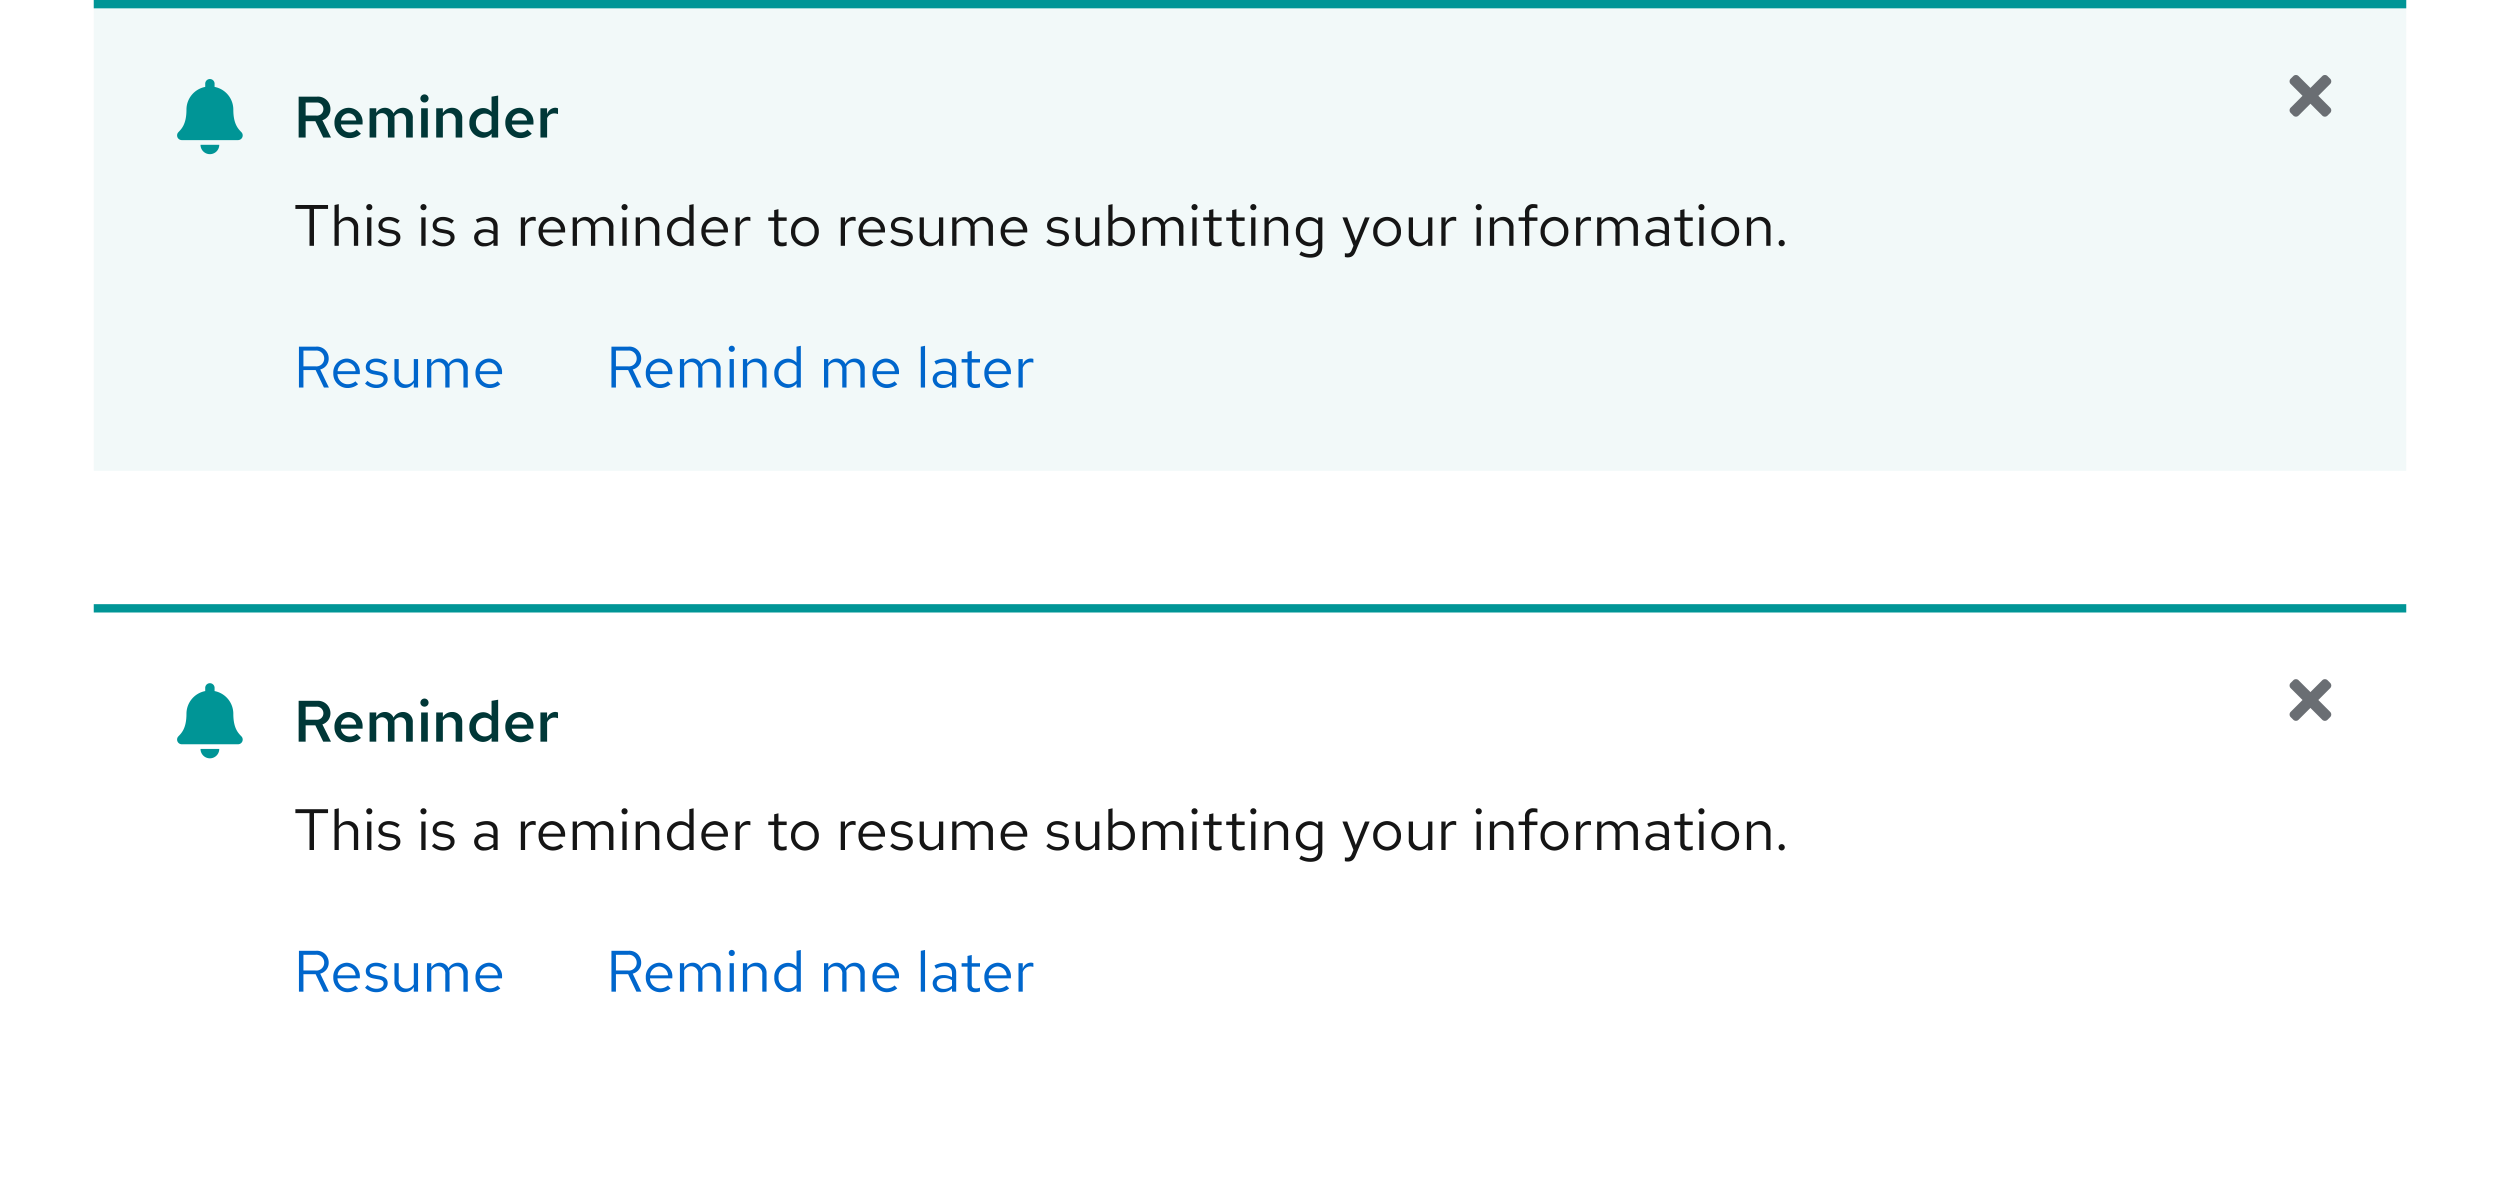<svg xmlns="http://www.w3.org/2000/svg" xmlns:xlink="http://www.w3.org/1999/xlink" width="600" height="285.5" viewBox="0 0 600 285.5"><defs><filter id="a" x="0" y="127.5" width="600" height="158" filterUnits="userSpaceOnUse"><feOffset dy="5" input="SourceAlpha"/><feGaussianBlur stdDeviation="7.5" result="b"/><feFlood flood-opacity="0.2"/><feComposite operator="in" in2="b"/><feComposite in="SourceGraphic"/></filter></defs><g transform="translate(-337.5 -222)"><g transform="translate(0 145)"><g transform="matrix(1, 0, 0, 1, 337.5, 77)" filter="url(#a)"><rect width="555" height="113" transform="translate(22.5 145)" fill="#fff"/></g><g transform="translate(29 -10)"><rect width="14" height="14" transform="translate(856 248)" fill="none"/><path d="M6.9,85l2.843-2.843a.894.894,0,0,0,0-1.264l-.632-.632a.894.894,0,0,0-1.264,0L5,83.1,2.157,80.262a.894.894,0,0,0-1.264,0l-.632.632a.894.894,0,0,0,0,1.264L3.1,85,.262,87.843a.894.894,0,0,0,0,1.264l.632.632a.894.894,0,0,0,1.264,0L5,86.9l2.843,2.843a.894.894,0,0,0,1.264,0l.632-.632a.894.894,0,0,0,0-1.264Z" transform="translate(858 170)" fill="#6a6e73"/></g><path d="M1.246,0H2.324V-4.186H5.25L7.238,0h1.19L6.356-4.326a2.663,2.663,0,0,0,2.03-2.646A2.814,2.814,0,0,0,5.264-9.8H1.246ZM5.18-8.848a1.888,1.888,0,0,1,2.128,1.89A1.878,1.878,0,0,1,5.18-5.082H2.324V-8.848ZM9.492-3.416A3.418,3.418,0,0,0,12.88.126a3.935,3.935,0,0,0,2.562-.91l-.644-.7a2.792,2.792,0,0,1-1.876.7A2.459,2.459,0,0,1,10.5-3.206h5.362V-3.5a3.236,3.236,0,0,0-3.136-3.444A3.336,3.336,0,0,0,9.492-3.416Zm3.22-2.632A2.25,2.25,0,0,1,14.84-3.92H10.528A2.258,2.258,0,0,1,12.712-6.048ZM17.682,0H18.7V-5.082A1.9,1.9,0,0,1,20.37-6.09a1.7,1.7,0,0,1,1.694,1.932V0h1.022V-4.41a2.834,2.834,0,0,0-.056-.6A1.921,1.921,0,0,1,24.738-6.09c1.064,0,1.68.756,1.68,1.932V0h1.036V-4.41a2.335,2.335,0,0,0-2.338-2.534,2.551,2.551,0,0,0-2.282,1.33,2.24,2.24,0,0,0-2.086-1.33A2.338,2.338,0,0,0,18.7-5.768V-6.832H17.682ZM30.128-8.554a.726.726,0,0,0,.728-.742.723.723,0,0,0-.728-.728A.723.723,0,0,0,29.4-9.3.726.726,0,0,0,30.128-8.554Zm.5,1.722H29.61V0h1.022ZM32.8,0h1.022V-5.04a2.03,2.03,0,0,1,1.792-1.05A1.771,1.771,0,0,1,37.45-4.13V0h1.022V-4.424a2.382,2.382,0,0,0-2.464-2.52,2.462,2.462,0,0,0-2.184,1.232v-1.12H32.8Zm12.88,0H46.7V-10.01l-1.036.21v3.822a2.8,2.8,0,0,0-2.114-.938A3.329,3.329,0,0,0,40.334-3.4,3.308,3.308,0,0,0,43.5.1,2.747,2.747,0,0,0,45.682-.924ZM41.356-3.416a2.428,2.428,0,0,1,2.38-2.6,2.462,2.462,0,0,1,1.932.91v3.4a2.36,2.36,0,0,1-1.932.91A2.44,2.44,0,0,1,41.356-3.416ZM52.262,0h1.022V-5.082A1.9,1.9,0,0,1,54.95-6.09a1.7,1.7,0,0,1,1.694,1.932V0h1.022V-4.41a2.834,2.834,0,0,0-.056-.6A1.921,1.921,0,0,1,59.318-6.09c1.064,0,1.68.756,1.68,1.932V0h1.036V-4.41A2.335,2.335,0,0,0,59.7-6.944a2.551,2.551,0,0,0-2.282,1.33,2.24,2.24,0,0,0-2.086-1.33,2.338,2.338,0,0,0-2.044,1.176V-6.832H52.262ZM63.9-3.416A3.418,3.418,0,0,0,67.284.126a3.935,3.935,0,0,0,2.562-.91l-.644-.7a2.792,2.792,0,0,1-1.876.7A2.459,2.459,0,0,1,64.9-3.206h5.362V-3.5A3.236,3.236,0,0,0,67.13-6.944,3.336,3.336,0,0,0,63.9-3.416Zm3.22-2.632A2.25,2.25,0,0,1,69.244-3.92H64.932A2.258,2.258,0,0,1,67.116-6.048ZM76.51-10.01l-1.022.21V0H76.51ZM80.808.126a2.906,2.906,0,0,0,2.17-.91V0h1.008V-4.536c0-1.582-.98-2.408-2.646-2.408a5.722,5.722,0,0,0-2.576.658l.392.784a4.407,4.407,0,0,1,2.058-.588c1.148,0,1.764.546,1.764,1.694v.924a4.1,4.1,0,0,0-2.072-.518c-1.484,0-2.562.756-2.562,2.016A2.2,2.2,0,0,0,80.808.126ZM79.324-1.988c0-.8.728-1.274,1.722-1.274a3.545,3.545,0,0,1,1.932.5v1.316a2.726,2.726,0,0,1-1.96.784C80.024-.658,79.324-1.19,79.324-1.988ZM86.7-1.54c0,1.064.6,1.666,1.792,1.666a4.124,4.124,0,0,0,1.2-.182v-.91a2.521,2.521,0,0,1-.966.182c-.728,0-1.008-.294-1.008-1.022V-5.992H89.7v-.84H87.724V-8.806L86.7-8.568v1.736H85.288v.84H86.7Zm4.046-1.876A3.418,3.418,0,0,0,94.136.126,3.935,3.935,0,0,0,96.7-.784l-.644-.7a2.792,2.792,0,0,1-1.876.7,2.459,2.459,0,0,1-2.422-2.422h5.362V-3.5a3.236,3.236,0,0,0-3.136-3.444A3.336,3.336,0,0,0,90.748-3.416Zm3.22-2.632A2.25,2.25,0,0,1,96.1-3.92H91.784A2.258,2.258,0,0,1,93.968-6.048ZM98.938,0H99.96V-4.676a1.921,1.921,0,0,1,1.834-1.386,2.422,2.422,0,0,1,.714.126V-6.86a2.01,2.01,0,0,0-.644-.1,2.031,2.031,0,0,0-1.9,1.484V-6.832H98.938Z" transform="translate(483 315)" fill="#06c"/><path d="M1.246,0H2.324V-4.186H5.25L7.238,0h1.19L6.356-4.326a2.663,2.663,0,0,0,2.03-2.646A2.814,2.814,0,0,0,5.264-9.8H1.246ZM5.18-8.848a1.888,1.888,0,0,1,2.128,1.89A1.878,1.878,0,0,1,5.18-5.082H2.324V-8.848ZM9.492-3.416A3.418,3.418,0,0,0,12.88.126a3.935,3.935,0,0,0,2.562-.91l-.644-.7a2.792,2.792,0,0,1-1.876.7A2.459,2.459,0,0,1,10.5-3.206h5.362V-3.5a3.236,3.236,0,0,0-3.136-3.444A3.336,3.336,0,0,0,9.492-3.416Zm3.22-2.632A2.25,2.25,0,0,1,14.84-3.92H10.528A2.258,2.258,0,0,1,12.712-6.048Zm4.4,5.1A3.788,3.788,0,0,0,19.894.126c1.54,0,2.66-.952,2.646-2.114.014-1.036-.644-1.6-1.988-1.834l-1.134-.21c-.84-.154-1.19-.392-1.19-.98,0-.672.63-1.092,1.484-1.092a3.45,3.45,0,0,1,2.114.77l.546-.7a4.251,4.251,0,0,0-2.618-.91c-1.442,0-2.464.84-2.464,2,0,1.022.658,1.568,1.932,1.792l1.134.2c.854.154,1.218.448,1.218,1.022,0,.672-.616,1.232-1.722,1.232A3.059,3.059,0,0,1,17.7-1.6Zm8.078-5.88H24.164v4.424A2.382,2.382,0,0,0,26.628.112,2.462,2.462,0,0,0,28.812-1.12V0h1.022V-6.832H28.812v5.04A2.03,2.03,0,0,1,27.02-.742,1.771,1.771,0,0,1,25.186-2.7ZM31.99,0h1.022V-5.082A1.9,1.9,0,0,1,34.678-6.09a1.7,1.7,0,0,1,1.694,1.932V0h1.022V-4.41a2.834,2.834,0,0,0-.056-.6A1.921,1.921,0,0,1,39.046-6.09c1.064,0,1.68.756,1.68,1.932V0h1.036V-4.41a2.335,2.335,0,0,0-2.338-2.534,2.551,2.551,0,0,0-2.282,1.33,2.24,2.24,0,0,0-2.086-1.33,2.338,2.338,0,0,0-2.044,1.176V-6.832H31.99ZM43.624-3.416A3.418,3.418,0,0,0,47.012.126a3.935,3.935,0,0,0,2.562-.91l-.644-.7a2.792,2.792,0,0,1-1.876.7,2.459,2.459,0,0,1-2.422-2.422h5.362V-3.5a3.236,3.236,0,0,0-3.136-3.444A3.336,3.336,0,0,0,43.624-3.416Zm3.22-2.632A2.25,2.25,0,0,1,48.972-3.92H44.66A2.258,2.258,0,0,1,46.844-6.048Z" transform="translate(408 315)" fill="#06c"/><path d="M.392-8.848H3.78V0H4.858V-8.848H8.232V-9.8H.392ZM14.434,0h1.022V-4.424a2.382,2.382,0,0,0-2.464-2.52,2.462,2.462,0,0,0-2.184,1.232v-4.3L9.786-9.8V0h1.022V-5.04A2.03,2.03,0,0,1,12.6-6.09a1.771,1.771,0,0,1,1.834,1.96Zm3.7-8.554a.726.726,0,0,0,.728-.742.723.723,0,0,0-.728-.728A.723.723,0,0,0,17.4-9.3.726.726,0,0,0,18.13-8.554Zm.5,1.722H17.612V0h1.022ZM20.16-.952A3.788,3.788,0,0,0,22.946.126c1.54,0,2.66-.952,2.646-2.114.014-1.036-.644-1.6-1.988-1.834l-1.134-.21c-.84-.154-1.19-.392-1.19-.98,0-.672.63-1.092,1.484-1.092a3.45,3.45,0,0,1,2.114.77l.546-.7a4.251,4.251,0,0,0-2.618-.91c-1.442,0-2.464.84-2.464,2,0,1.022.658,1.568,1.932,1.792l1.134.2c.854.154,1.218.448,1.218,1.022C24.626-1.26,24.01-.7,22.9-.7a3.059,3.059,0,0,1-2.156-.9Zm10.976-7.6a.726.726,0,0,0,.728-.742.723.723,0,0,0-.728-.728.723.723,0,0,0-.728.728A.726.726,0,0,0,31.136-8.554Zm.5,1.722H30.618V0H31.64Zm1.526,5.88A3.788,3.788,0,0,0,35.952.126c1.54,0,2.66-.952,2.646-2.114.014-1.036-.644-1.6-1.988-1.834l-1.134-.21c-.84-.154-1.19-.392-1.19-.98,0-.672.63-1.092,1.484-1.092a3.45,3.45,0,0,1,2.114.77l.546-.7a4.251,4.251,0,0,0-2.618-.91c-1.442,0-2.464.84-2.464,2,0,1.022.658,1.568,1.932,1.792l1.134.2c.854.154,1.218.448,1.218,1.022,0,.672-.616,1.232-1.722,1.232a3.06,3.06,0,0,1-2.156-.9ZM45.752.126a2.906,2.906,0,0,0,2.17-.91V0H48.93V-4.536c0-1.582-.98-2.408-2.646-2.408a5.722,5.722,0,0,0-2.576.658L44.1-5.5a4.407,4.407,0,0,1,2.058-.588c1.148,0,1.764.546,1.764,1.694v.924A4.1,4.1,0,0,0,45.85-3.99c-1.484,0-2.562.756-2.562,2.016A2.2,2.2,0,0,0,45.752.126ZM44.268-1.988c0-.8.728-1.274,1.722-1.274a3.545,3.545,0,0,1,1.932.5v1.316a2.726,2.726,0,0,1-1.96.784C44.968-.658,44.268-1.19,44.268-1.988ZM54.5,0h1.022V-4.676a1.921,1.921,0,0,1,1.834-1.386,2.422,2.422,0,0,1,.714.126V-6.86a2.01,2.01,0,0,0-.644-.1,2.031,2.031,0,0,0-1.9,1.484V-6.832H54.5Zm4.256-3.416A3.418,3.418,0,0,0,62.146.126a3.935,3.935,0,0,0,2.562-.91l-.644-.7a2.792,2.792,0,0,1-1.876.7,2.459,2.459,0,0,1-2.422-2.422h5.362V-3.5a3.236,3.236,0,0,0-3.136-3.444A3.336,3.336,0,0,0,58.758-3.416Zm3.22-2.632A2.25,2.25,0,0,1,64.106-3.92H59.794A2.258,2.258,0,0,1,61.978-6.048ZM66.948,0H67.97V-5.082A1.9,1.9,0,0,1,69.636-6.09,1.7,1.7,0,0,1,71.33-4.158V0h1.022V-4.41a2.834,2.834,0,0,0-.056-.6A1.921,1.921,0,0,1,74-6.09c1.064,0,1.68.756,1.68,1.932V0H76.72V-4.41a2.335,2.335,0,0,0-2.338-2.534A2.551,2.551,0,0,0,72.1-5.614a2.24,2.24,0,0,0-2.086-1.33A2.338,2.338,0,0,0,67.97-5.768V-6.832H66.948ZM79.394-8.554a.726.726,0,0,0,.728-.742.723.723,0,0,0-.728-.728.723.723,0,0,0-.728.728A.726.726,0,0,0,79.394-8.554Zm.5,1.722H78.876V0H79.9ZM82.068,0H83.09V-5.04a2.03,2.03,0,0,1,1.792-1.05,1.771,1.771,0,0,1,1.834,1.96V0h1.022V-4.424a2.382,2.382,0,0,0-2.464-2.52A2.462,2.462,0,0,0,83.09-5.712v-1.12H82.068Zm12.88,0H95.97V-10.01l-1.036.21v3.822a2.8,2.8,0,0,0-2.114-.938A3.329,3.329,0,0,0,89.6-3.4,3.308,3.308,0,0,0,92.764.1,2.747,2.747,0,0,0,94.948-.924ZM90.622-3.416A2.428,2.428,0,0,1,93-6.02a2.462,2.462,0,0,1,1.932.91v3.4A2.36,2.36,0,0,1,93-.8,2.44,2.44,0,0,1,90.622-3.416Zm7.21,0A3.418,3.418,0,0,0,101.22.126a3.935,3.935,0,0,0,2.562-.91l-.644-.7a2.792,2.792,0,0,1-1.876.7A2.459,2.459,0,0,1,98.84-3.206H104.2V-3.5a3.236,3.236,0,0,0-3.136-3.444A3.336,3.336,0,0,0,97.832-3.416Zm3.22-2.632A2.25,2.25,0,0,1,103.18-3.92H98.868A2.258,2.258,0,0,1,101.052-6.048ZM106.022,0h1.022V-4.676a1.921,1.921,0,0,1,1.834-1.386,2.422,2.422,0,0,1,.714.126V-6.86a2.01,2.01,0,0,0-.644-.1,2.031,2.031,0,0,0-1.9,1.484V-6.832h-1.022ZM115.3-1.54c0,1.064.6,1.666,1.792,1.666a4.124,4.124,0,0,0,1.2-.182v-.91a2.521,2.521,0,0,1-.966.182c-.728,0-1.008-.294-1.008-1.022V-5.992H118.3v-.84h-1.974V-8.806l-1.022.238v1.736H113.89v.84H115.3Zm4.046-1.876A3.384,3.384,0,0,0,122.668.14a3.389,3.389,0,0,0,3.346-3.556,3.365,3.365,0,0,0-3.346-3.528A3.359,3.359,0,0,0,119.35-3.416Zm5.642.014A2.412,2.412,0,0,1,122.668-.77a2.4,2.4,0,0,1-2.3-2.632,2.421,2.421,0,0,1,2.3-2.646A2.424,2.424,0,0,1,124.992-3.4ZM131.278,0H132.3V-4.676a1.921,1.921,0,0,1,1.834-1.386,2.422,2.422,0,0,1,.714.126V-6.86a2.01,2.01,0,0,0-.644-.1,2.031,2.031,0,0,0-1.9,1.484V-6.832h-1.022Zm4.256-3.416A3.418,3.418,0,0,0,138.922.126a3.935,3.935,0,0,0,2.562-.91l-.644-.7a2.792,2.792,0,0,1-1.876.7,2.459,2.459,0,0,1-2.422-2.422H141.9V-3.5a3.236,3.236,0,0,0-3.136-3.444A3.336,3.336,0,0,0,135.534-3.416Zm3.22-2.632a2.25,2.25,0,0,1,2.128,2.128H136.57A2.258,2.258,0,0,1,138.754-6.048Zm4.4,5.1A3.788,3.788,0,0,0,145.936.126c1.54,0,2.66-.952,2.646-2.114.014-1.036-.644-1.6-1.988-1.834l-1.134-.21c-.84-.154-1.19-.392-1.19-.98,0-.672.63-1.092,1.484-1.092a3.45,3.45,0,0,1,2.114.77l.546-.7a4.251,4.251,0,0,0-2.618-.91c-1.442,0-2.464.84-2.464,2,0,1.022.658,1.568,1.932,1.792l1.134.2c.854.154,1.218.448,1.218,1.022,0,.672-.616,1.232-1.722,1.232a3.06,3.06,0,0,1-2.156-.9Zm8.078-5.88h-1.022v4.424A2.382,2.382,0,0,0,152.67.112a2.462,2.462,0,0,0,2.184-1.232V0h1.022V-6.832h-1.022v5.04a2.03,2.03,0,0,1-1.792,1.05,1.771,1.771,0,0,1-1.834-1.96ZM158.032,0h1.022V-5.082A1.9,1.9,0,0,1,160.72-6.09a1.7,1.7,0,0,1,1.694,1.932V0h1.022V-4.41a2.834,2.834,0,0,0-.056-.6,1.921,1.921,0,0,1,1.708-1.078c1.064,0,1.68.756,1.68,1.932V0H167.8V-4.41a2.335,2.335,0,0,0-2.338-2.534,2.551,2.551,0,0,0-2.282,1.33,2.24,2.24,0,0,0-2.086-1.33,2.338,2.338,0,0,0-2.044,1.176V-6.832h-1.022Zm11.634-3.416A3.418,3.418,0,0,0,173.054.126a3.935,3.935,0,0,0,2.562-.91l-.644-.7a2.792,2.792,0,0,1-1.876.7,2.459,2.459,0,0,1-2.422-2.422h5.362V-3.5A3.236,3.236,0,0,0,172.9-6.944,3.336,3.336,0,0,0,169.666-3.416Zm3.22-2.632a2.25,2.25,0,0,1,2.128,2.128H170.7A2.258,2.258,0,0,1,172.886-6.048Zm7.728,5.1A3.788,3.788,0,0,0,183.4.126c1.54,0,2.66-.952,2.646-2.114.014-1.036-.644-1.6-1.988-1.834l-1.134-.21c-.84-.154-1.19-.392-1.19-.98,0-.672.63-1.092,1.484-1.092a3.45,3.45,0,0,1,2.114.77l.546-.7a4.251,4.251,0,0,0-2.618-.91c-1.442,0-2.464.84-2.464,2,0,1.022.658,1.568,1.932,1.792l1.134.2c.854.154,1.218.448,1.218,1.022,0,.672-.616,1.232-1.722,1.232a3.06,3.06,0,0,1-2.156-.9Zm8.078-5.88H187.67v4.424a2.382,2.382,0,0,0,2.464,2.52,2.462,2.462,0,0,0,2.184-1.232V0h1.022V-6.832h-1.022v5.04a2.03,2.03,0,0,1-1.792,1.05,1.771,1.771,0,0,1-1.834-1.96ZM201.88-3.416a3.308,3.308,0,0,0-3.164-3.5,2.705,2.705,0,0,0-2.2,1.036v-4.13L195.5-9.8V0H196.5V-.9A2.7,2.7,0,0,0,198.66.1,3.329,3.329,0,0,0,201.88-3.416Zm-3.416-2.6A2.451,2.451,0,0,1,200.858-3.4a2.443,2.443,0,0,1-2.394,2.618,2.421,2.421,0,0,1-1.946-.952V-5.082A2.352,2.352,0,0,1,198.464-6.02ZM203.742,0h1.022V-5.082A1.9,1.9,0,0,1,206.43-6.09a1.7,1.7,0,0,1,1.694,1.932V0h1.022V-4.41a2.834,2.834,0,0,0-.056-.6A1.921,1.921,0,0,1,210.8-6.09c1.064,0,1.68.756,1.68,1.932V0h1.036V-4.41a2.335,2.335,0,0,0-2.338-2.534,2.551,2.551,0,0,0-2.282,1.33,2.24,2.24,0,0,0-2.086-1.33,2.338,2.338,0,0,0-2.044,1.176V-6.832h-1.022Zm12.446-8.554a.726.726,0,0,0,.728-.742.723.723,0,0,0-.728-.728.723.723,0,0,0-.728.728A.726.726,0,0,0,216.188-8.554Zm.5,1.722H215.67V0h1.022Zm3,5.292c0,1.064.6,1.666,1.792,1.666a4.124,4.124,0,0,0,1.2-.182v-.91a2.521,2.521,0,0,1-.966.182c-.728,0-1.008-.294-1.008-1.022V-5.992h1.974v-.84H220.71V-8.806l-1.022.238v1.736h-1.414v.84h1.414Zm5.53,0c0,1.064.6,1.666,1.792,1.666a4.124,4.124,0,0,0,1.2-.182v-.91a2.521,2.521,0,0,1-.966.182c-.728,0-1.008-.294-1.008-1.022V-5.992h1.974v-.84H226.24V-8.806l-1.022.238v1.736H223.8v.84h1.414ZM230.3-8.554a.726.726,0,0,0,.728-.742.723.723,0,0,0-.728-.728.723.723,0,0,0-.728.728A.726.726,0,0,0,230.3-8.554Zm.5,1.722h-1.022V0H230.8ZM232.974,0H234V-5.04a2.03,2.03,0,0,1,1.792-1.05,1.771,1.771,0,0,1,1.834,1.96V0h1.022V-4.424a2.382,2.382,0,0,0-2.464-2.52A2.462,2.462,0,0,0,234-5.712v-1.12h-1.022Zm10.7.1A2.759,2.759,0,0,0,245.84-.9V.224c0,1.148-.672,1.75-1.9,1.75a4.448,4.448,0,0,1-2.17-.63l-.434.784a5.318,5.318,0,0,0,2.66.714c1.848,0,2.87-.924,2.87-2.632V-6.832h-1.008v.868a2.82,2.82,0,0,0-2.128-.952,3.329,3.329,0,0,0-3.22,3.514A3.308,3.308,0,0,0,243.67.1Zm-2.142-3.514a2.428,2.428,0,0,1,2.38-2.6,2.462,2.462,0,0,1,1.932.91v3.4a2.36,2.36,0,0,1-1.932.91A2.44,2.44,0,0,1,241.528-3.416Zm12.4,4.368c-.28.7-.644.868-1.106.868a3.447,3.447,0,0,1-.56-.056v.91a2.247,2.247,0,0,0,.658.1c1.022,0,1.54-.434,1.96-1.512l3.332-8.092H257.1L254.9-1.2l-2.072-5.628h-1.148l2.646,6.818Zm5.138-4.368A3.384,3.384,0,0,0,262.388.14a3.389,3.389,0,0,0,3.346-3.556,3.365,3.365,0,0,0-3.346-3.528A3.359,3.359,0,0,0,259.07-3.416Zm5.642.014A2.412,2.412,0,0,1,262.388-.77a2.4,2.4,0,0,1-2.3-2.632,2.421,2.421,0,0,1,2.3-2.646A2.424,2.424,0,0,1,264.712-3.4Zm3.906-3.43H267.6v4.424A2.382,2.382,0,0,0,270.06.112a2.462,2.462,0,0,0,2.184-1.232V0h1.022V-6.832h-1.022v5.04a2.03,2.03,0,0,1-1.792,1.05,1.771,1.771,0,0,1-1.834-1.96ZM275.422,0h1.022V-4.676a1.921,1.921,0,0,1,1.834-1.386,2.422,2.422,0,0,1,.714.126V-6.86a2.01,2.01,0,0,0-.644-.1,2.031,2.031,0,0,0-1.9,1.484V-6.832h-1.022ZM284.4-8.554a.726.726,0,0,0,.728-.742.723.723,0,0,0-.728-.728.723.723,0,0,0-.728.728A.726.726,0,0,0,284.4-8.554Zm.5,1.722h-1.022V0H284.9ZM287.07,0h1.022V-5.04a2.03,2.03,0,0,1,1.792-1.05,1.771,1.771,0,0,1,1.834,1.96V0h1.022V-4.424a2.382,2.382,0,0,0-2.464-2.52,2.462,2.462,0,0,0-2.184,1.232v-1.12H287.07Zm6.9-6.832v.84H295.5V0h1.022V-5.992h1.96v-.84h-1.96V-7.9c0-.826.364-1.19,1.12-1.19a2.5,2.5,0,0,1,.84.126v-.924a3.206,3.206,0,0,0-.924-.126,1.879,1.879,0,0,0-2.058,2.1v1.078Zm5.264,3.416A3.384,3.384,0,0,0,302.554.14,3.389,3.389,0,0,0,305.9-3.416a3.365,3.365,0,0,0-3.346-3.528A3.359,3.359,0,0,0,299.236-3.416Zm5.642.014A2.412,2.412,0,0,1,302.554-.77a2.4,2.4,0,0,1-2.3-2.632,2.421,2.421,0,0,1,2.3-2.646A2.424,2.424,0,0,1,304.878-3.4ZM307.762,0h1.022V-4.676a1.921,1.921,0,0,1,1.834-1.386,2.422,2.422,0,0,1,.714.126V-6.86a2.01,2.01,0,0,0-.644-.1,2.031,2.031,0,0,0-1.9,1.484V-6.832h-1.022Zm5.054,0h1.022V-5.082A1.9,1.9,0,0,1,315.5-6.09,1.7,1.7,0,0,1,317.2-4.158V0h1.022V-4.41a2.832,2.832,0,0,0-.056-.6,1.921,1.921,0,0,1,1.708-1.078c1.064,0,1.68.756,1.68,1.932V0h1.036V-4.41a2.335,2.335,0,0,0-2.338-2.534,2.551,2.551,0,0,0-2.282,1.33,2.24,2.24,0,0,0-2.086-1.33,2.338,2.338,0,0,0-2.044,1.176V-6.832h-1.022Zm14.056.126a2.906,2.906,0,0,0,2.17-.91V0h1.008V-4.536c0-1.582-.98-2.408-2.646-2.408a5.722,5.722,0,0,0-2.576.658l.392.784a4.407,4.407,0,0,1,2.058-.588c1.148,0,1.764.546,1.764,1.694v.924a4.1,4.1,0,0,0-2.072-.518c-1.484,0-2.562.756-2.562,2.016A2.2,2.2,0,0,0,326.872.126Zm-1.484-2.114c0-.8.728-1.274,1.722-1.274a3.545,3.545,0,0,1,1.932.5v1.316a2.726,2.726,0,0,1-1.96.784C326.088-.658,325.388-1.19,325.388-1.988Zm7.378.448c0,1.064.6,1.666,1.792,1.666a4.124,4.124,0,0,0,1.2-.182v-.91a2.521,2.521,0,0,1-.966.182c-.728,0-1.008-.294-1.008-1.022V-5.992h1.974v-.84h-1.974V-8.806l-1.022.238v1.736h-1.414v.84h1.414Zm5.082-7.014a.726.726,0,0,0,.728-.742.723.723,0,0,0-.728-.728.723.723,0,0,0-.728.728A.726.726,0,0,0,337.848-8.554Zm.5,1.722H337.33V0h1.022Zm1.876,3.416A3.384,3.384,0,0,0,343.546.14a3.389,3.389,0,0,0,3.346-3.556,3.365,3.365,0,0,0-3.346-3.528A3.359,3.359,0,0,0,340.228-3.416Zm5.642.014A2.412,2.412,0,0,1,343.546-.77a2.4,2.4,0,0,1-2.3-2.632,2.421,2.421,0,0,1,2.3-2.646A2.424,2.424,0,0,1,345.87-3.4ZM348.754,0h1.022V-5.04a2.03,2.03,0,0,1,1.792-1.05A1.771,1.771,0,0,1,353.4-4.13V0h1.022V-4.424a2.382,2.382,0,0,0-2.464-2.52,2.462,2.462,0,0,0-2.184,1.232v-1.12h-1.022Zm8.358-1.414a.753.753,0,0,0-.742.77.75.75,0,0,0,.742.756.747.747,0,0,0,.728-.756A.751.751,0,0,0,357.112-1.414Z" transform="translate(408 281)" fill="#151515"/><path d="M1.176,0h1.68V-3.92H5.18L7.07,0H8.932L6.874-4.144A2.793,2.793,0,0,0,8.806-6.832,2.987,2.987,0,0,0,5.53-9.8H1.176ZM5.39-8.386A1.552,1.552,0,0,1,7.112-6.818,1.549,1.549,0,0,1,5.39-5.264H2.856V-8.386ZM9.772-3.5A3.568,3.568,0,0,0,13.356.14,4,4,0,0,0,16.128-.9l-1.036-.98a2.279,2.279,0,0,1-1.666.658,2.119,2.119,0,0,1-2.1-1.9H16.52v-.392a3.378,3.378,0,0,0-3.332-3.612A3.455,3.455,0,0,0,9.772-3.5Zm3.4-2.324a1.9,1.9,0,0,1,1.82,1.736h-3.64A1.871,1.871,0,0,1,13.174-5.824ZM18.2,0h1.6V-5.068a1.61,1.61,0,0,1,1.386-.784A1.419,1.419,0,0,1,22.6-4.242V0h1.582V-4.578c0-.154-.014-.308-.028-.448a1.633,1.633,0,0,1,1.414-.826c.882,0,1.4.644,1.4,1.61V0h1.6V-4.578a2.326,2.326,0,0,0-2.31-2.548,2.593,2.593,0,0,0-2.31,1.358,2.188,2.188,0,0,0-2.072-1.358A2.382,2.382,0,0,0,19.8-5.908V-7.014H18.2ZM31.374-8.4a.965.965,0,0,0,.98-.98.98.98,0,0,0-.98-.966.989.989,0,0,0-.98.966A.974.974,0,0,0,31.374-8.4Zm.8,1.386h-1.6V0h1.6ZM34.188,0h1.6V-5.026a1.768,1.768,0,0,1,1.526-.826,1.51,1.51,0,0,1,1.54,1.68V0h1.582V-4.62A2.364,2.364,0,0,0,38-7.126a2.52,2.52,0,0,0-2.212,1.26V-7.014h-1.6Zm13.3,0h1.568V-10.066L47.474-9.8v3.654A2.641,2.641,0,0,0,45.43-7.07,3.4,3.4,0,0,0,42.154-3.5,3.366,3.366,0,0,0,45.332.07,2.68,2.68,0,0,0,47.488-.938ZM43.722-3.5a2.1,2.1,0,0,1,2.086-2.24,2.179,2.179,0,0,1,1.666.756V-2.03a2.082,2.082,0,0,1-1.666.77A2.113,2.113,0,0,1,43.722-3.5Zm7.056,0A3.568,3.568,0,0,0,54.362.14,4,4,0,0,0,57.134-.9L56.1-1.876a2.279,2.279,0,0,1-1.666.658,2.119,2.119,0,0,1-2.1-1.9h5.194v-.392a3.378,3.378,0,0,0-3.332-3.612A3.455,3.455,0,0,0,50.778-3.5Zm3.4-2.324A1.9,1.9,0,0,1,56-4.088H52.36A1.871,1.871,0,0,1,54.18-5.824ZM59.206,0h1.6V-4.634a1.852,1.852,0,0,1,1.736-1.148,2.3,2.3,0,0,1,.882.168V-7a1.873,1.873,0,0,0-.7-.14A2.077,2.077,0,0,0,60.8-5.53V-7.014h-1.6Z" transform="translate(408 255)" fill="#003737"/><g transform="translate(-23 -8)"><rect width="24" height="24" transform="translate(399 246)" fill="none"/><path d="M7.874,18a2.25,2.25,0,0,0,2.249-2.25h-4.5A2.25,2.25,0,0,0,7.874,18Zm7.572-5.263c-.679-.73-1.95-1.828-1.95-5.424A5.552,5.552,0,0,0,9,1.858V1.125a1.125,1.125,0,1,0-2.249,0v.733a5.552,5.552,0,0,0-4.5,5.455c0,3.6-1.271,4.694-1.95,5.424A1.1,1.1,0,0,0,0,13.5a1.126,1.126,0,0,0,1.129,1.125H14.621A1.126,1.126,0,0,0,15.749,13.5a1.1,1.1,0,0,0-.3-.763Z" transform="translate(403.001 249)" fill="#009596"/></g><rect width="555" height="2" transform="translate(360 222)" fill="#009596"/></g><rect width="555" height="113" transform="translate(360 222)" fill="#f2f9f9"/><g transform="translate(29 -10)"><rect width="14" height="14" transform="translate(856 248)" fill="none"/><path d="M6.9,85l2.843-2.843a.894.894,0,0,0,0-1.264l-.632-.632a.894.894,0,0,0-1.264,0L5,83.1,2.157,80.262a.894.894,0,0,0-1.264,0l-.632.632a.894.894,0,0,0,0,1.264L3.1,85,.262,87.843a.894.894,0,0,0,0,1.264l.632.632a.894.894,0,0,0,1.264,0L5,86.9l2.843,2.843a.894.894,0,0,0,1.264,0l.632-.632a.894.894,0,0,0,0-1.264Z" transform="translate(858 170)" fill="#6a6e73"/></g><path d="M1.246,0H2.324V-4.186H5.25L7.238,0h1.19L6.356-4.326a2.663,2.663,0,0,0,2.03-2.646A2.814,2.814,0,0,0,5.264-9.8H1.246ZM5.18-8.848a1.888,1.888,0,0,1,2.128,1.89A1.878,1.878,0,0,1,5.18-5.082H2.324V-8.848ZM9.492-3.416A3.418,3.418,0,0,0,12.88.126a3.935,3.935,0,0,0,2.562-.91l-.644-.7a2.792,2.792,0,0,1-1.876.7A2.459,2.459,0,0,1,10.5-3.206h5.362V-3.5a3.236,3.236,0,0,0-3.136-3.444A3.336,3.336,0,0,0,9.492-3.416Zm3.22-2.632A2.25,2.25,0,0,1,14.84-3.92H10.528A2.258,2.258,0,0,1,12.712-6.048ZM17.682,0H18.7V-5.082A1.9,1.9,0,0,1,20.37-6.09a1.7,1.7,0,0,1,1.694,1.932V0h1.022V-4.41a2.834,2.834,0,0,0-.056-.6A1.921,1.921,0,0,1,24.738-6.09c1.064,0,1.68.756,1.68,1.932V0h1.036V-4.41a2.335,2.335,0,0,0-2.338-2.534,2.551,2.551,0,0,0-2.282,1.33,2.24,2.24,0,0,0-2.086-1.33A2.338,2.338,0,0,0,18.7-5.768V-6.832H17.682ZM30.128-8.554a.726.726,0,0,0,.728-.742.723.723,0,0,0-.728-.728A.723.723,0,0,0,29.4-9.3.726.726,0,0,0,30.128-8.554Zm.5,1.722H29.61V0h1.022ZM32.8,0h1.022V-5.04a2.03,2.03,0,0,1,1.792-1.05A1.771,1.771,0,0,1,37.45-4.13V0h1.022V-4.424a2.382,2.382,0,0,0-2.464-2.52,2.462,2.462,0,0,0-2.184,1.232v-1.12H32.8Zm12.88,0H46.7V-10.01l-1.036.21v3.822a2.8,2.8,0,0,0-2.114-.938A3.329,3.329,0,0,0,40.334-3.4,3.308,3.308,0,0,0,43.5.1,2.747,2.747,0,0,0,45.682-.924ZM41.356-3.416a2.428,2.428,0,0,1,2.38-2.6,2.462,2.462,0,0,1,1.932.91v3.4a2.36,2.36,0,0,1-1.932.91A2.44,2.44,0,0,1,41.356-3.416ZM52.262,0h1.022V-5.082A1.9,1.9,0,0,1,54.95-6.09a1.7,1.7,0,0,1,1.694,1.932V0h1.022V-4.41a2.834,2.834,0,0,0-.056-.6A1.921,1.921,0,0,1,59.318-6.09c1.064,0,1.68.756,1.68,1.932V0h1.036V-4.41A2.335,2.335,0,0,0,59.7-6.944a2.551,2.551,0,0,0-2.282,1.33,2.24,2.24,0,0,0-2.086-1.33,2.338,2.338,0,0,0-2.044,1.176V-6.832H52.262ZM63.9-3.416A3.418,3.418,0,0,0,67.284.126a3.935,3.935,0,0,0,2.562-.91l-.644-.7a2.792,2.792,0,0,1-1.876.7A2.459,2.459,0,0,1,64.9-3.206h5.362V-3.5A3.236,3.236,0,0,0,67.13-6.944,3.336,3.336,0,0,0,63.9-3.416Zm3.22-2.632A2.25,2.25,0,0,1,69.244-3.92H64.932A2.258,2.258,0,0,1,67.116-6.048ZM76.51-10.01l-1.022.21V0H76.51ZM80.808.126a2.906,2.906,0,0,0,2.17-.91V0h1.008V-4.536c0-1.582-.98-2.408-2.646-2.408a5.722,5.722,0,0,0-2.576.658l.392.784a4.407,4.407,0,0,1,2.058-.588c1.148,0,1.764.546,1.764,1.694v.924a4.1,4.1,0,0,0-2.072-.518c-1.484,0-2.562.756-2.562,2.016A2.2,2.2,0,0,0,80.808.126ZM79.324-1.988c0-.8.728-1.274,1.722-1.274a3.545,3.545,0,0,1,1.932.5v1.316a2.726,2.726,0,0,1-1.96.784C80.024-.658,79.324-1.19,79.324-1.988ZM86.7-1.54c0,1.064.6,1.666,1.792,1.666a4.124,4.124,0,0,0,1.2-.182v-.91a2.521,2.521,0,0,1-.966.182c-.728,0-1.008-.294-1.008-1.022V-5.992H89.7v-.84H87.724V-8.806L86.7-8.568v1.736H85.288v.84H86.7Zm4.046-1.876A3.418,3.418,0,0,0,94.136.126,3.935,3.935,0,0,0,96.7-.784l-.644-.7a2.792,2.792,0,0,1-1.876.7,2.459,2.459,0,0,1-2.422-2.422h5.362V-3.5a3.236,3.236,0,0,0-3.136-3.444A3.336,3.336,0,0,0,90.748-3.416Zm3.22-2.632A2.25,2.25,0,0,1,96.1-3.92H91.784A2.258,2.258,0,0,1,93.968-6.048ZM98.938,0H99.96V-4.676a1.921,1.921,0,0,1,1.834-1.386,2.422,2.422,0,0,1,.714.126V-6.86a2.01,2.01,0,0,0-.644-.1,2.031,2.031,0,0,0-1.9,1.484V-6.832H98.938Z" transform="translate(483 315)" fill="#06c"/><path d="M1.246,0H2.324V-4.186H5.25L7.238,0h1.19L6.356-4.326a2.663,2.663,0,0,0,2.03-2.646A2.814,2.814,0,0,0,5.264-9.8H1.246ZM5.18-8.848a1.888,1.888,0,0,1,2.128,1.89A1.878,1.878,0,0,1,5.18-5.082H2.324V-8.848ZM9.492-3.416A3.418,3.418,0,0,0,12.88.126a3.935,3.935,0,0,0,2.562-.91l-.644-.7a2.792,2.792,0,0,1-1.876.7A2.459,2.459,0,0,1,10.5-3.206h5.362V-3.5a3.236,3.236,0,0,0-3.136-3.444A3.336,3.336,0,0,0,9.492-3.416Zm3.22-2.632A2.25,2.25,0,0,1,14.84-3.92H10.528A2.258,2.258,0,0,1,12.712-6.048Zm4.4,5.1A3.788,3.788,0,0,0,19.894.126c1.54,0,2.66-.952,2.646-2.114.014-1.036-.644-1.6-1.988-1.834l-1.134-.21c-.84-.154-1.19-.392-1.19-.98,0-.672.63-1.092,1.484-1.092a3.45,3.45,0,0,1,2.114.77l.546-.7a4.251,4.251,0,0,0-2.618-.91c-1.442,0-2.464.84-2.464,2,0,1.022.658,1.568,1.932,1.792l1.134.2c.854.154,1.218.448,1.218,1.022,0,.672-.616,1.232-1.722,1.232A3.059,3.059,0,0,1,17.7-1.6Zm8.078-5.88H24.164v4.424A2.382,2.382,0,0,0,26.628.112,2.462,2.462,0,0,0,28.812-1.12V0h1.022V-6.832H28.812v5.04A2.03,2.03,0,0,1,27.02-.742,1.771,1.771,0,0,1,25.186-2.7ZM31.99,0h1.022V-5.082A1.9,1.9,0,0,1,34.678-6.09a1.7,1.7,0,0,1,1.694,1.932V0h1.022V-4.41a2.834,2.834,0,0,0-.056-.6A1.921,1.921,0,0,1,39.046-6.09c1.064,0,1.68.756,1.68,1.932V0h1.036V-4.41a2.335,2.335,0,0,0-2.338-2.534,2.551,2.551,0,0,0-2.282,1.33,2.24,2.24,0,0,0-2.086-1.33,2.338,2.338,0,0,0-2.044,1.176V-6.832H31.99ZM43.624-3.416A3.418,3.418,0,0,0,47.012.126a3.935,3.935,0,0,0,2.562-.91l-.644-.7a2.792,2.792,0,0,1-1.876.7,2.459,2.459,0,0,1-2.422-2.422h5.362V-3.5a3.236,3.236,0,0,0-3.136-3.444A3.336,3.336,0,0,0,43.624-3.416Zm3.22-2.632A2.25,2.25,0,0,1,48.972-3.92H44.66A2.258,2.258,0,0,1,46.844-6.048Z" transform="translate(408 315)" fill="#06c"/><path d="M.392-8.848H3.78V0H4.858V-8.848H8.232V-9.8H.392ZM14.434,0h1.022V-4.424a2.382,2.382,0,0,0-2.464-2.52,2.462,2.462,0,0,0-2.184,1.232v-4.3L9.786-9.8V0h1.022V-5.04A2.03,2.03,0,0,1,12.6-6.09a1.771,1.771,0,0,1,1.834,1.96Zm3.7-8.554a.726.726,0,0,0,.728-.742.723.723,0,0,0-.728-.728A.723.723,0,0,0,17.4-9.3.726.726,0,0,0,18.13-8.554Zm.5,1.722H17.612V0h1.022ZM20.16-.952A3.788,3.788,0,0,0,22.946.126c1.54,0,2.66-.952,2.646-2.114.014-1.036-.644-1.6-1.988-1.834l-1.134-.21c-.84-.154-1.19-.392-1.19-.98,0-.672.63-1.092,1.484-1.092a3.45,3.45,0,0,1,2.114.77l.546-.7a4.251,4.251,0,0,0-2.618-.91c-1.442,0-2.464.84-2.464,2,0,1.022.658,1.568,1.932,1.792l1.134.2c.854.154,1.218.448,1.218,1.022C24.626-1.26,24.01-.7,22.9-.7a3.059,3.059,0,0,1-2.156-.9Zm10.976-7.6a.726.726,0,0,0,.728-.742.723.723,0,0,0-.728-.728.723.723,0,0,0-.728.728A.726.726,0,0,0,31.136-8.554Zm.5,1.722H30.618V0H31.64Zm1.526,5.88A3.788,3.788,0,0,0,35.952.126c1.54,0,2.66-.952,2.646-2.114.014-1.036-.644-1.6-1.988-1.834l-1.134-.21c-.84-.154-1.19-.392-1.19-.98,0-.672.63-1.092,1.484-1.092a3.45,3.45,0,0,1,2.114.77l.546-.7a4.251,4.251,0,0,0-2.618-.91c-1.442,0-2.464.84-2.464,2,0,1.022.658,1.568,1.932,1.792l1.134.2c.854.154,1.218.448,1.218,1.022,0,.672-.616,1.232-1.722,1.232a3.06,3.06,0,0,1-2.156-.9ZM45.752.126a2.906,2.906,0,0,0,2.17-.91V0H48.93V-4.536c0-1.582-.98-2.408-2.646-2.408a5.722,5.722,0,0,0-2.576.658L44.1-5.5a4.407,4.407,0,0,1,2.058-.588c1.148,0,1.764.546,1.764,1.694v.924A4.1,4.1,0,0,0,45.85-3.99c-1.484,0-2.562.756-2.562,2.016A2.2,2.2,0,0,0,45.752.126ZM44.268-1.988c0-.8.728-1.274,1.722-1.274a3.545,3.545,0,0,1,1.932.5v1.316a2.726,2.726,0,0,1-1.96.784C44.968-.658,44.268-1.19,44.268-1.988ZM54.5,0h1.022V-4.676a1.921,1.921,0,0,1,1.834-1.386,2.422,2.422,0,0,1,.714.126V-6.86a2.01,2.01,0,0,0-.644-.1,2.031,2.031,0,0,0-1.9,1.484V-6.832H54.5Zm4.256-3.416A3.418,3.418,0,0,0,62.146.126a3.935,3.935,0,0,0,2.562-.91l-.644-.7a2.792,2.792,0,0,1-1.876.7,2.459,2.459,0,0,1-2.422-2.422h5.362V-3.5a3.236,3.236,0,0,0-3.136-3.444A3.336,3.336,0,0,0,58.758-3.416Zm3.22-2.632A2.25,2.25,0,0,1,64.106-3.92H59.794A2.258,2.258,0,0,1,61.978-6.048ZM66.948,0H67.97V-5.082A1.9,1.9,0,0,1,69.636-6.09,1.7,1.7,0,0,1,71.33-4.158V0h1.022V-4.41a2.834,2.834,0,0,0-.056-.6A1.921,1.921,0,0,1,74-6.09c1.064,0,1.68.756,1.68,1.932V0H76.72V-4.41a2.335,2.335,0,0,0-2.338-2.534A2.551,2.551,0,0,0,72.1-5.614a2.24,2.24,0,0,0-2.086-1.33A2.338,2.338,0,0,0,67.97-5.768V-6.832H66.948ZM79.394-8.554a.726.726,0,0,0,.728-.742.723.723,0,0,0-.728-.728.723.723,0,0,0-.728.728A.726.726,0,0,0,79.394-8.554Zm.5,1.722H78.876V0H79.9ZM82.068,0H83.09V-5.04a2.03,2.03,0,0,1,1.792-1.05,1.771,1.771,0,0,1,1.834,1.96V0h1.022V-4.424a2.382,2.382,0,0,0-2.464-2.52A2.462,2.462,0,0,0,83.09-5.712v-1.12H82.068Zm12.88,0H95.97V-10.01l-1.036.21v3.822a2.8,2.8,0,0,0-2.114-.938A3.329,3.329,0,0,0,89.6-3.4,3.308,3.308,0,0,0,92.764.1,2.747,2.747,0,0,0,94.948-.924ZM90.622-3.416A2.428,2.428,0,0,1,93-6.02a2.462,2.462,0,0,1,1.932.91v3.4A2.36,2.36,0,0,1,93-.8,2.44,2.44,0,0,1,90.622-3.416Zm7.21,0A3.418,3.418,0,0,0,101.22.126a3.935,3.935,0,0,0,2.562-.91l-.644-.7a2.792,2.792,0,0,1-1.876.7A2.459,2.459,0,0,1,98.84-3.206H104.2V-3.5a3.236,3.236,0,0,0-3.136-3.444A3.336,3.336,0,0,0,97.832-3.416Zm3.22-2.632A2.25,2.25,0,0,1,103.18-3.92H98.868A2.258,2.258,0,0,1,101.052-6.048ZM106.022,0h1.022V-4.676a1.921,1.921,0,0,1,1.834-1.386,2.422,2.422,0,0,1,.714.126V-6.86a2.01,2.01,0,0,0-.644-.1,2.031,2.031,0,0,0-1.9,1.484V-6.832h-1.022ZM115.3-1.54c0,1.064.6,1.666,1.792,1.666a4.124,4.124,0,0,0,1.2-.182v-.91a2.521,2.521,0,0,1-.966.182c-.728,0-1.008-.294-1.008-1.022V-5.992H118.3v-.84h-1.974V-8.806l-1.022.238v1.736H113.89v.84H115.3Zm4.046-1.876A3.384,3.384,0,0,0,122.668.14a3.389,3.389,0,0,0,3.346-3.556,3.365,3.365,0,0,0-3.346-3.528A3.359,3.359,0,0,0,119.35-3.416Zm5.642.014A2.412,2.412,0,0,1,122.668-.77a2.4,2.4,0,0,1-2.3-2.632,2.421,2.421,0,0,1,2.3-2.646A2.424,2.424,0,0,1,124.992-3.4ZM131.278,0H132.3V-4.676a1.921,1.921,0,0,1,1.834-1.386,2.422,2.422,0,0,1,.714.126V-6.86a2.01,2.01,0,0,0-.644-.1,2.031,2.031,0,0,0-1.9,1.484V-6.832h-1.022Zm4.256-3.416A3.418,3.418,0,0,0,138.922.126a3.935,3.935,0,0,0,2.562-.91l-.644-.7a2.792,2.792,0,0,1-1.876.7,2.459,2.459,0,0,1-2.422-2.422H141.9V-3.5a3.236,3.236,0,0,0-3.136-3.444A3.336,3.336,0,0,0,135.534-3.416Zm3.22-2.632a2.25,2.25,0,0,1,2.128,2.128H136.57A2.258,2.258,0,0,1,138.754-6.048Zm4.4,5.1A3.788,3.788,0,0,0,145.936.126c1.54,0,2.66-.952,2.646-2.114.014-1.036-.644-1.6-1.988-1.834l-1.134-.21c-.84-.154-1.19-.392-1.19-.98,0-.672.63-1.092,1.484-1.092a3.45,3.45,0,0,1,2.114.77l.546-.7a4.251,4.251,0,0,0-2.618-.91c-1.442,0-2.464.84-2.464,2,0,1.022.658,1.568,1.932,1.792l1.134.2c.854.154,1.218.448,1.218,1.022,0,.672-.616,1.232-1.722,1.232a3.06,3.06,0,0,1-2.156-.9Zm8.078-5.88h-1.022v4.424A2.382,2.382,0,0,0,152.67.112a2.462,2.462,0,0,0,2.184-1.232V0h1.022V-6.832h-1.022v5.04a2.03,2.03,0,0,1-1.792,1.05,1.771,1.771,0,0,1-1.834-1.96ZM158.032,0h1.022V-5.082A1.9,1.9,0,0,1,160.72-6.09a1.7,1.7,0,0,1,1.694,1.932V0h1.022V-4.41a2.834,2.834,0,0,0-.056-.6,1.921,1.921,0,0,1,1.708-1.078c1.064,0,1.68.756,1.68,1.932V0H167.8V-4.41a2.335,2.335,0,0,0-2.338-2.534,2.551,2.551,0,0,0-2.282,1.33,2.24,2.24,0,0,0-2.086-1.33,2.338,2.338,0,0,0-2.044,1.176V-6.832h-1.022Zm11.634-3.416A3.418,3.418,0,0,0,173.054.126a3.935,3.935,0,0,0,2.562-.91l-.644-.7a2.792,2.792,0,0,1-1.876.7,2.459,2.459,0,0,1-2.422-2.422h5.362V-3.5A3.236,3.236,0,0,0,172.9-6.944,3.336,3.336,0,0,0,169.666-3.416Zm3.22-2.632a2.25,2.25,0,0,1,2.128,2.128H170.7A2.258,2.258,0,0,1,172.886-6.048Zm7.728,5.1A3.788,3.788,0,0,0,183.4.126c1.54,0,2.66-.952,2.646-2.114.014-1.036-.644-1.6-1.988-1.834l-1.134-.21c-.84-.154-1.19-.392-1.19-.98,0-.672.63-1.092,1.484-1.092a3.45,3.45,0,0,1,2.114.77l.546-.7a4.251,4.251,0,0,0-2.618-.91c-1.442,0-2.464.84-2.464,2,0,1.022.658,1.568,1.932,1.792l1.134.2c.854.154,1.218.448,1.218,1.022,0,.672-.616,1.232-1.722,1.232a3.06,3.06,0,0,1-2.156-.9Zm8.078-5.88H187.67v4.424a2.382,2.382,0,0,0,2.464,2.52,2.462,2.462,0,0,0,2.184-1.232V0h1.022V-6.832h-1.022v5.04a2.03,2.03,0,0,1-1.792,1.05,1.771,1.771,0,0,1-1.834-1.96ZM201.88-3.416a3.308,3.308,0,0,0-3.164-3.5,2.705,2.705,0,0,0-2.2,1.036v-4.13L195.5-9.8V0H196.5V-.9A2.7,2.7,0,0,0,198.66.1,3.329,3.329,0,0,0,201.88-3.416Zm-3.416-2.6A2.451,2.451,0,0,1,200.858-3.4a2.443,2.443,0,0,1-2.394,2.618,2.421,2.421,0,0,1-1.946-.952V-5.082A2.352,2.352,0,0,1,198.464-6.02ZM203.742,0h1.022V-5.082A1.9,1.9,0,0,1,206.43-6.09a1.7,1.7,0,0,1,1.694,1.932V0h1.022V-4.41a2.834,2.834,0,0,0-.056-.6A1.921,1.921,0,0,1,210.8-6.09c1.064,0,1.68.756,1.68,1.932V0h1.036V-4.41a2.335,2.335,0,0,0-2.338-2.534,2.551,2.551,0,0,0-2.282,1.33,2.24,2.24,0,0,0-2.086-1.33,2.338,2.338,0,0,0-2.044,1.176V-6.832h-1.022Zm12.446-8.554a.726.726,0,0,0,.728-.742.723.723,0,0,0-.728-.728.723.723,0,0,0-.728.728A.726.726,0,0,0,216.188-8.554Zm.5,1.722H215.67V0h1.022Zm3,5.292c0,1.064.6,1.666,1.792,1.666a4.124,4.124,0,0,0,1.2-.182v-.91a2.521,2.521,0,0,1-.966.182c-.728,0-1.008-.294-1.008-1.022V-5.992h1.974v-.84H220.71V-8.806l-1.022.238v1.736h-1.414v.84h1.414Zm5.53,0c0,1.064.6,1.666,1.792,1.666a4.124,4.124,0,0,0,1.2-.182v-.91a2.521,2.521,0,0,1-.966.182c-.728,0-1.008-.294-1.008-1.022V-5.992h1.974v-.84H226.24V-8.806l-1.022.238v1.736H223.8v.84h1.414ZM230.3-8.554a.726.726,0,0,0,.728-.742.723.723,0,0,0-.728-.728.723.723,0,0,0-.728.728A.726.726,0,0,0,230.3-8.554Zm.5,1.722h-1.022V0H230.8ZM232.974,0H234V-5.04a2.03,2.03,0,0,1,1.792-1.05,1.771,1.771,0,0,1,1.834,1.96V0h1.022V-4.424a2.382,2.382,0,0,0-2.464-2.52A2.462,2.462,0,0,0,234-5.712v-1.12h-1.022Zm10.7.1A2.759,2.759,0,0,0,245.84-.9V.224c0,1.148-.672,1.75-1.9,1.75a4.448,4.448,0,0,1-2.17-.63l-.434.784a5.318,5.318,0,0,0,2.66.714c1.848,0,2.87-.924,2.87-2.632V-6.832h-1.008v.868a2.82,2.82,0,0,0-2.128-.952,3.329,3.329,0,0,0-3.22,3.514A3.308,3.308,0,0,0,243.67.1Zm-2.142-3.514a2.428,2.428,0,0,1,2.38-2.6,2.462,2.462,0,0,1,1.932.91v3.4a2.36,2.36,0,0,1-1.932.91A2.44,2.44,0,0,1,241.528-3.416Zm12.4,4.368c-.28.7-.644.868-1.106.868a3.447,3.447,0,0,1-.56-.056v.91a2.247,2.247,0,0,0,.658.1c1.022,0,1.54-.434,1.96-1.512l3.332-8.092H257.1L254.9-1.2l-2.072-5.628h-1.148l2.646,6.818Zm5.138-4.368A3.384,3.384,0,0,0,262.388.14a3.389,3.389,0,0,0,3.346-3.556,3.365,3.365,0,0,0-3.346-3.528A3.359,3.359,0,0,0,259.07-3.416Zm5.642.014A2.412,2.412,0,0,1,262.388-.77a2.4,2.4,0,0,1-2.3-2.632,2.421,2.421,0,0,1,2.3-2.646A2.424,2.424,0,0,1,264.712-3.4Zm3.906-3.43H267.6v4.424A2.382,2.382,0,0,0,270.06.112a2.462,2.462,0,0,0,2.184-1.232V0h1.022V-6.832h-1.022v5.04a2.03,2.03,0,0,1-1.792,1.05,1.771,1.771,0,0,1-1.834-1.96ZM275.422,0h1.022V-4.676a1.921,1.921,0,0,1,1.834-1.386,2.422,2.422,0,0,1,.714.126V-6.86a2.01,2.01,0,0,0-.644-.1,2.031,2.031,0,0,0-1.9,1.484V-6.832h-1.022ZM284.4-8.554a.726.726,0,0,0,.728-.742.723.723,0,0,0-.728-.728.723.723,0,0,0-.728.728A.726.726,0,0,0,284.4-8.554Zm.5,1.722h-1.022V0H284.9ZM287.07,0h1.022V-5.04a2.03,2.03,0,0,1,1.792-1.05,1.771,1.771,0,0,1,1.834,1.96V0h1.022V-4.424a2.382,2.382,0,0,0-2.464-2.52,2.462,2.462,0,0,0-2.184,1.232v-1.12H287.07Zm6.9-6.832v.84H295.5V0h1.022V-5.992h1.96v-.84h-1.96V-7.9c0-.826.364-1.19,1.12-1.19a2.5,2.5,0,0,1,.84.126v-.924a3.206,3.206,0,0,0-.924-.126,1.879,1.879,0,0,0-2.058,2.1v1.078Zm5.264,3.416A3.384,3.384,0,0,0,302.554.14,3.389,3.389,0,0,0,305.9-3.416a3.365,3.365,0,0,0-3.346-3.528A3.359,3.359,0,0,0,299.236-3.416Zm5.642.014A2.412,2.412,0,0,1,302.554-.77a2.4,2.4,0,0,1-2.3-2.632,2.421,2.421,0,0,1,2.3-2.646A2.424,2.424,0,0,1,304.878-3.4ZM307.762,0h1.022V-4.676a1.921,1.921,0,0,1,1.834-1.386,2.422,2.422,0,0,1,.714.126V-6.86a2.01,2.01,0,0,0-.644-.1,2.031,2.031,0,0,0-1.9,1.484V-6.832h-1.022Zm5.054,0h1.022V-5.082A1.9,1.9,0,0,1,315.5-6.09,1.7,1.7,0,0,1,317.2-4.158V0h1.022V-4.41a2.832,2.832,0,0,0-.056-.6,1.921,1.921,0,0,1,1.708-1.078c1.064,0,1.68.756,1.68,1.932V0h1.036V-4.41a2.335,2.335,0,0,0-2.338-2.534,2.551,2.551,0,0,0-2.282,1.33,2.24,2.24,0,0,0-2.086-1.33,2.338,2.338,0,0,0-2.044,1.176V-6.832h-1.022Zm14.056.126a2.906,2.906,0,0,0,2.17-.91V0h1.008V-4.536c0-1.582-.98-2.408-2.646-2.408a5.722,5.722,0,0,0-2.576.658l.392.784a4.407,4.407,0,0,1,2.058-.588c1.148,0,1.764.546,1.764,1.694v.924a4.1,4.1,0,0,0-2.072-.518c-1.484,0-2.562.756-2.562,2.016A2.2,2.2,0,0,0,326.872.126Zm-1.484-2.114c0-.8.728-1.274,1.722-1.274a3.545,3.545,0,0,1,1.932.5v1.316a2.726,2.726,0,0,1-1.96.784C326.088-.658,325.388-1.19,325.388-1.988Zm7.378.448c0,1.064.6,1.666,1.792,1.666a4.124,4.124,0,0,0,1.2-.182v-.91a2.521,2.521,0,0,1-.966.182c-.728,0-1.008-.294-1.008-1.022V-5.992h1.974v-.84h-1.974V-8.806l-1.022.238v1.736h-1.414v.84h1.414Zm5.082-7.014a.726.726,0,0,0,.728-.742.723.723,0,0,0-.728-.728.723.723,0,0,0-.728.728A.726.726,0,0,0,337.848-8.554Zm.5,1.722H337.33V0h1.022Zm1.876,3.416A3.384,3.384,0,0,0,343.546.14a3.389,3.389,0,0,0,3.346-3.556,3.365,3.365,0,0,0-3.346-3.528A3.359,3.359,0,0,0,340.228-3.416Zm5.642.014A2.412,2.412,0,0,1,343.546-.77a2.4,2.4,0,0,1-2.3-2.632,2.421,2.421,0,0,1,2.3-2.646A2.424,2.424,0,0,1,345.87-3.4ZM348.754,0h1.022V-5.04a2.03,2.03,0,0,1,1.792-1.05A1.771,1.771,0,0,1,353.4-4.13V0h1.022V-4.424a2.382,2.382,0,0,0-2.464-2.52,2.462,2.462,0,0,0-2.184,1.232v-1.12h-1.022Zm8.358-1.414a.753.753,0,0,0-.742.77.75.75,0,0,0,.742.756.747.747,0,0,0,.728-.756A.751.751,0,0,0,357.112-1.414Z" transform="translate(408 281)" fill="#151515"/><path d="M1.176,0h1.68V-3.92H5.18L7.07,0H8.932L6.874-4.144A2.793,2.793,0,0,0,8.806-6.832,2.987,2.987,0,0,0,5.53-9.8H1.176ZM5.39-8.386A1.552,1.552,0,0,1,7.112-6.818,1.549,1.549,0,0,1,5.39-5.264H2.856V-8.386ZM9.772-3.5A3.568,3.568,0,0,0,13.356.14,4,4,0,0,0,16.128-.9l-1.036-.98a2.279,2.279,0,0,1-1.666.658,2.119,2.119,0,0,1-2.1-1.9H16.52v-.392a3.378,3.378,0,0,0-3.332-3.612A3.455,3.455,0,0,0,9.772-3.5Zm3.4-2.324a1.9,1.9,0,0,1,1.82,1.736h-3.64A1.871,1.871,0,0,1,13.174-5.824ZM18.2,0h1.6V-5.068a1.61,1.61,0,0,1,1.386-.784A1.419,1.419,0,0,1,22.6-4.242V0h1.582V-4.578c0-.154-.014-.308-.028-.448a1.633,1.633,0,0,1,1.414-.826c.882,0,1.4.644,1.4,1.61V0h1.6V-4.578a2.326,2.326,0,0,0-2.31-2.548,2.593,2.593,0,0,0-2.31,1.358,2.188,2.188,0,0,0-2.072-1.358A2.382,2.382,0,0,0,19.8-5.908V-7.014H18.2ZM31.374-8.4a.965.965,0,0,0,.98-.98.98.98,0,0,0-.98-.966.989.989,0,0,0-.98.966A.974.974,0,0,0,31.374-8.4Zm.8,1.386h-1.6V0h1.6ZM34.188,0h1.6V-5.026a1.768,1.768,0,0,1,1.526-.826,1.51,1.51,0,0,1,1.54,1.68V0h1.582V-4.62A2.364,2.364,0,0,0,38-7.126a2.52,2.52,0,0,0-2.212,1.26V-7.014h-1.6Zm13.3,0h1.568V-10.066L47.474-9.8v3.654A2.641,2.641,0,0,0,45.43-7.07,3.4,3.4,0,0,0,42.154-3.5,3.366,3.366,0,0,0,45.332.07,2.68,2.68,0,0,0,47.488-.938ZM43.722-3.5a2.1,2.1,0,0,1,2.086-2.24,2.179,2.179,0,0,1,1.666.756V-2.03a2.082,2.082,0,0,1-1.666.77A2.113,2.113,0,0,1,43.722-3.5Zm7.056,0A3.568,3.568,0,0,0,54.362.14,4,4,0,0,0,57.134-.9L56.1-1.876a2.279,2.279,0,0,1-1.666.658,2.119,2.119,0,0,1-2.1-1.9h5.194v-.392a3.378,3.378,0,0,0-3.332-3.612A3.455,3.455,0,0,0,50.778-3.5Zm3.4-2.324A1.9,1.9,0,0,1,56-4.088H52.36A1.871,1.871,0,0,1,54.18-5.824ZM59.206,0h1.6V-4.634a1.852,1.852,0,0,1,1.736-1.148,2.3,2.3,0,0,1,.882.168V-7a1.873,1.873,0,0,0-.7-.14A2.077,2.077,0,0,0,60.8-5.53V-7.014h-1.6Z" transform="translate(408 255)" fill="#003737"/><g transform="translate(-23 -8)"><rect width="24" height="24" transform="translate(399 246)" fill="none"/><path d="M7.874,18a2.25,2.25,0,0,0,2.249-2.25h-4.5A2.25,2.25,0,0,0,7.874,18Zm7.572-5.263c-.679-.73-1.95-1.828-1.95-5.424A5.552,5.552,0,0,0,9,1.858V1.125a1.125,1.125,0,1,0-2.249,0v.733a5.552,5.552,0,0,0-4.5,5.455c0,3.6-1.271,4.694-1.95,5.424A1.1,1.1,0,0,0,0,13.5a1.126,1.126,0,0,0,1.129,1.125H14.621A1.126,1.126,0,0,0,15.749,13.5a1.1,1.1,0,0,0-.3-.763Z" transform="translate(403.001 249)" fill="#009596"/></g><rect width="555" height="2" transform="translate(360 222)" fill="#009596"/></g></svg>